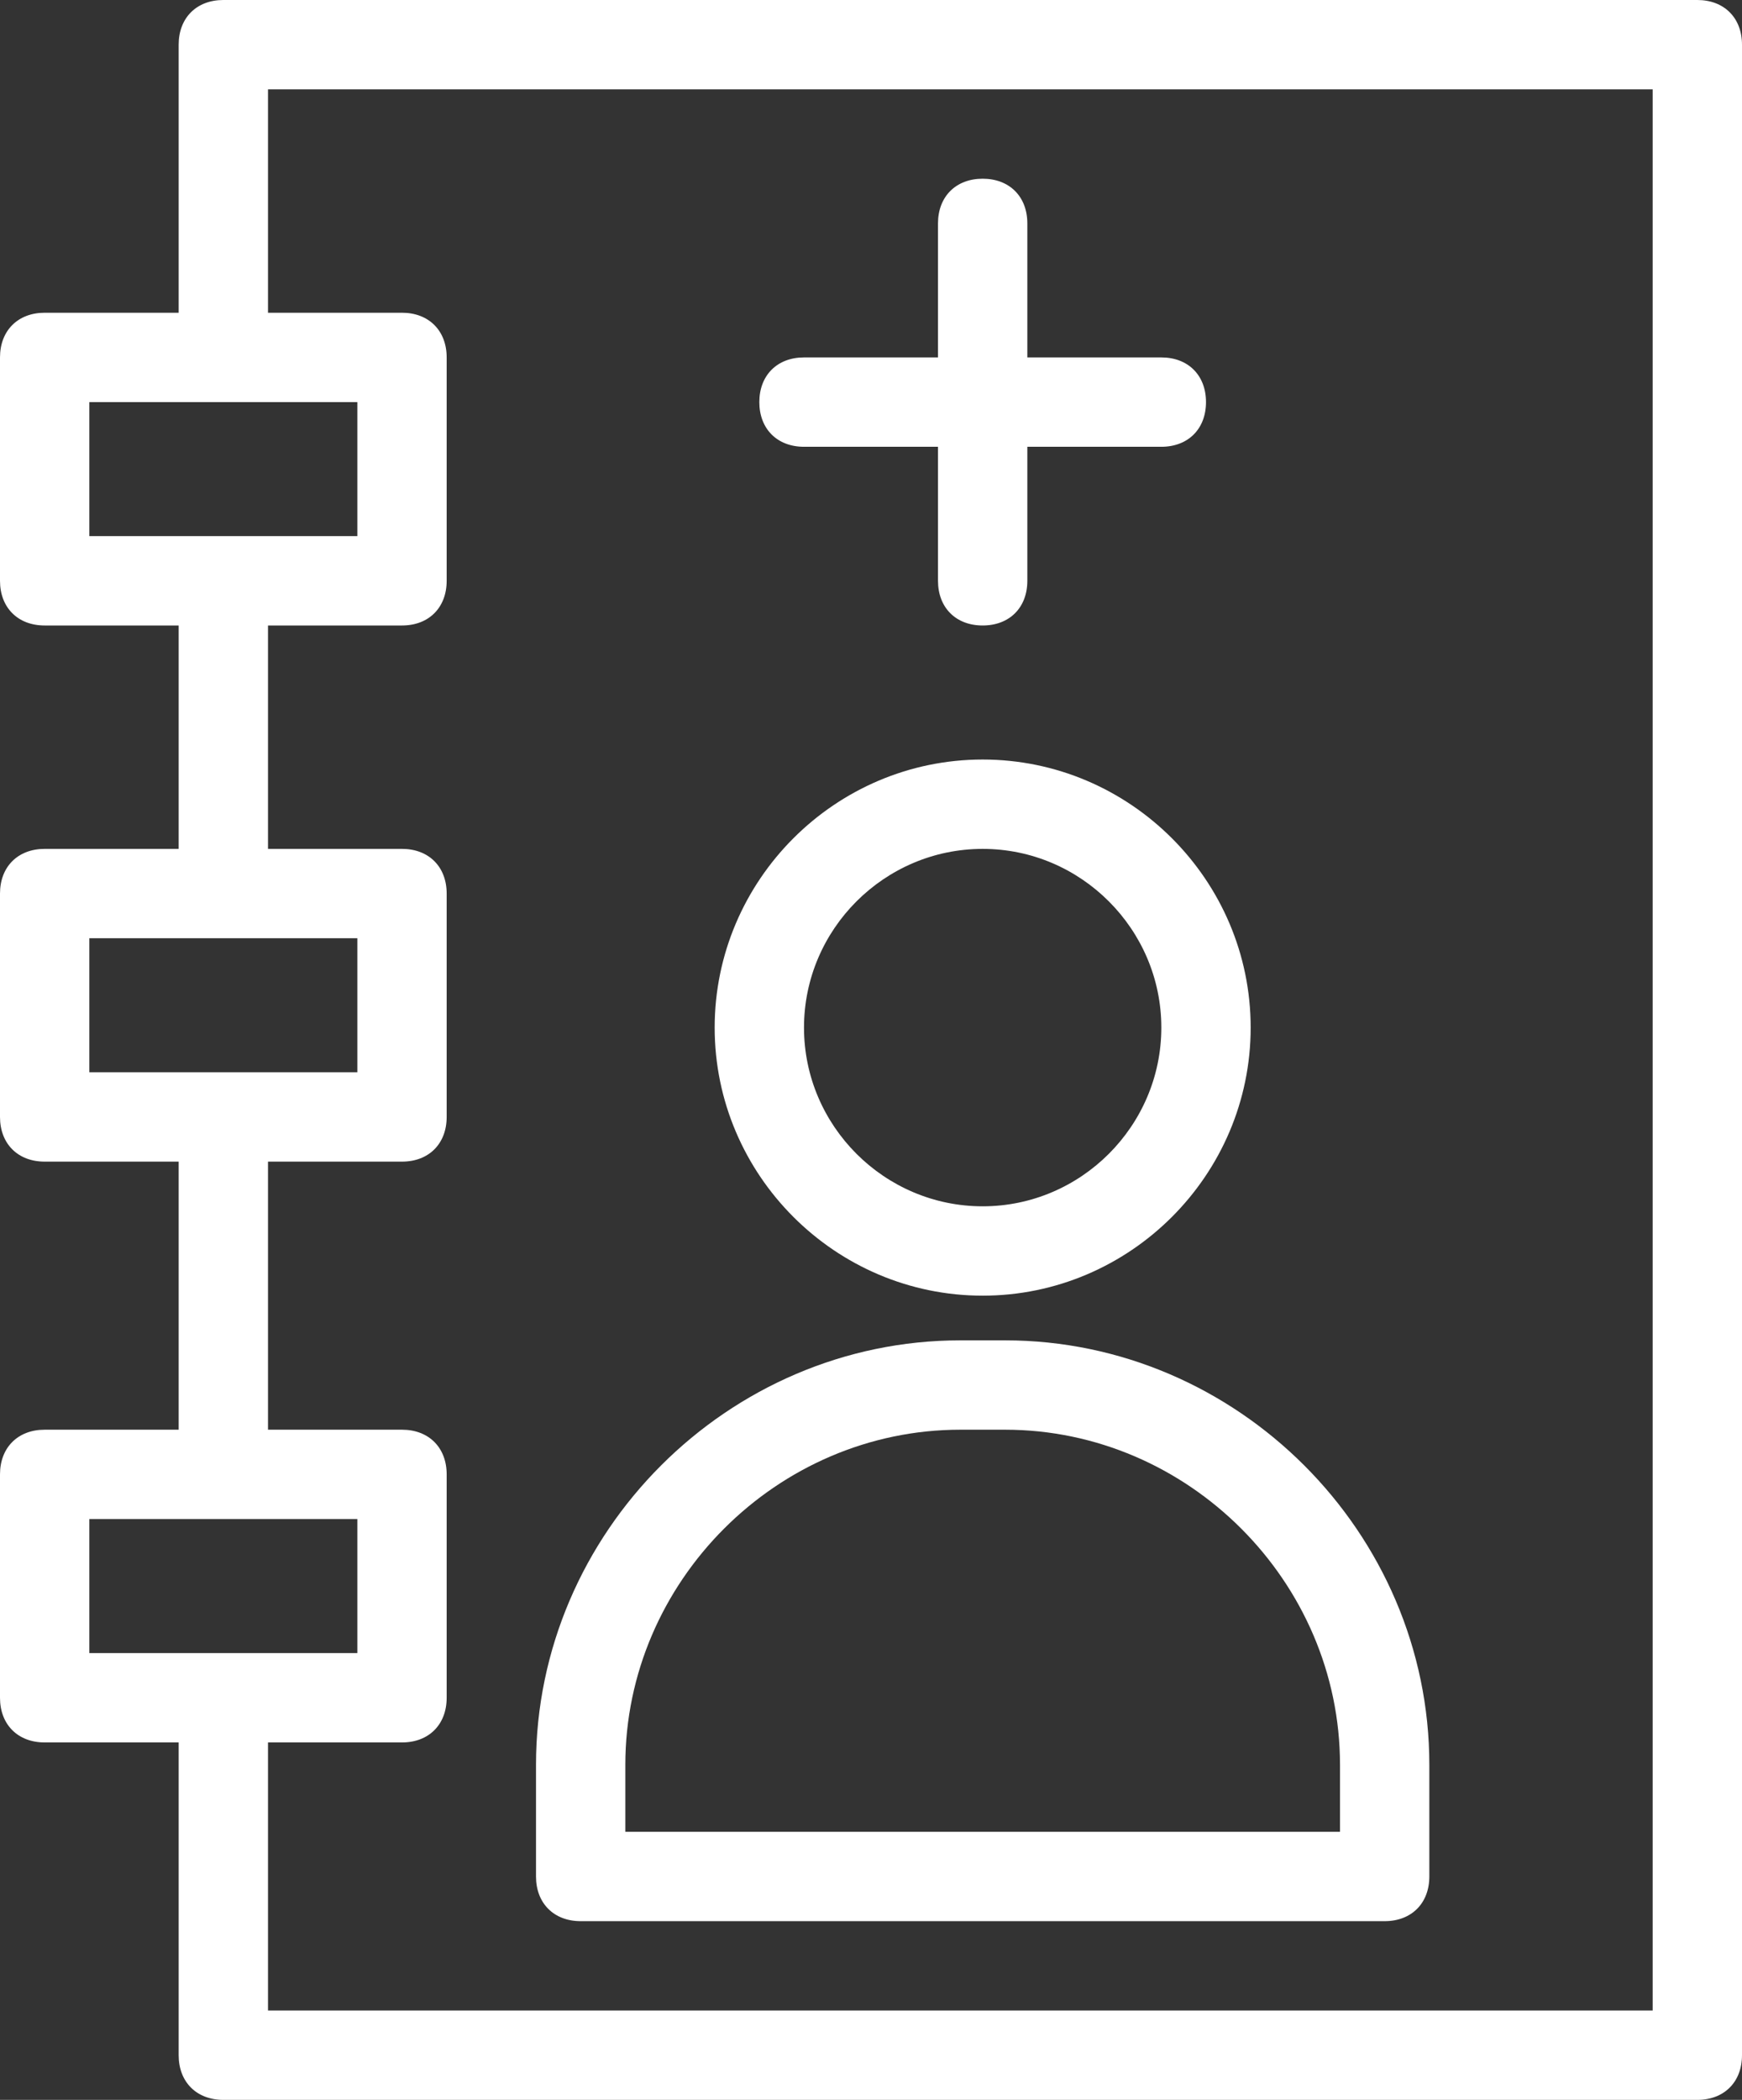 <svg width="39" height="47" viewBox="0 0 39 47" fill="none" xmlns="http://www.w3.org/2000/svg">
<rect x="0" y="0" width="39" height="47" fill="#333333" stroke="none"/>
<path d="M13 43H31C31.6 43 32 42.6 32 42V39.5C32 34.3 27.7 30 22.5 30H21.5C16.3 30 12 34.3 12 39.5V42C12 42.6 12.4 43 13 43ZM14 39.5C14 35.4 17.4 32 21.5 32H22.5C26.6 32 30 35.4 30 39.5V41H14V39.5Z" fill="white"/>
<path d="M38 0H5C4.4 0 4 0.4 4 1V7H1C0.4 7 0 7.4 0 8V13C0 13.6 0.4 14 1 14H4V19H1C0.4 19 0 19.4 0 20V25C0 25.6 0.4 26 1 26H4V32H1C0.4 32 0 32.4 0 33V38C0 38.6 0.4 39 1 39H4V46C4 46.6 4.4 47 5 47H38C38.6 47 39 46.6 39 46V1C39 0.4 38.6 0 38 0ZM2 9H5H8V12H5H2V9ZM2 21H5H8V24H5H2V21ZM2 34H5H8V37H5H2V34ZM37 45H6V39H9C9.6 39 10 38.6 10 38V33C10 32.4 9.6 32 9 32H6V26H9C9.6 26 10 25.6 10 25V20C10 19.4 9.6 19 9 19H6V14H9C9.6 14 10 13.6 10 13V8C10 7.4 9.6 7 9 7H6V2H37V45Z" fill="white"/>
<path d="M22 29C25.3 29 28 26.3 28 23C28 19.7 25.3 17 22 17C18.7 17 16 19.7 16 23C16 26.3 18.7 29 22 29ZM22 19C24.2 19 26 20.8 26 23C26 25.2 24.2 27 22 27C19.8 27 18 25.2 18 23C18 20.8 19.8 19 22 19Z" fill="white"/>
<path d="M17 9C17 8.4 17.4 8 18 8H21V5C21 4.4 21.4 4 22 4C22.6 4 23 4.4 23 5V8H26C26.6 8 27 8.4 27 9C27 9.6 26.6 10 26 10H23V13C23 13.6 22.6 14 22 14C21.4 14 21 13.6 21 13V10H18C17.4 10 17 9.6 17 9Z" fill="white"/>
</svg>
